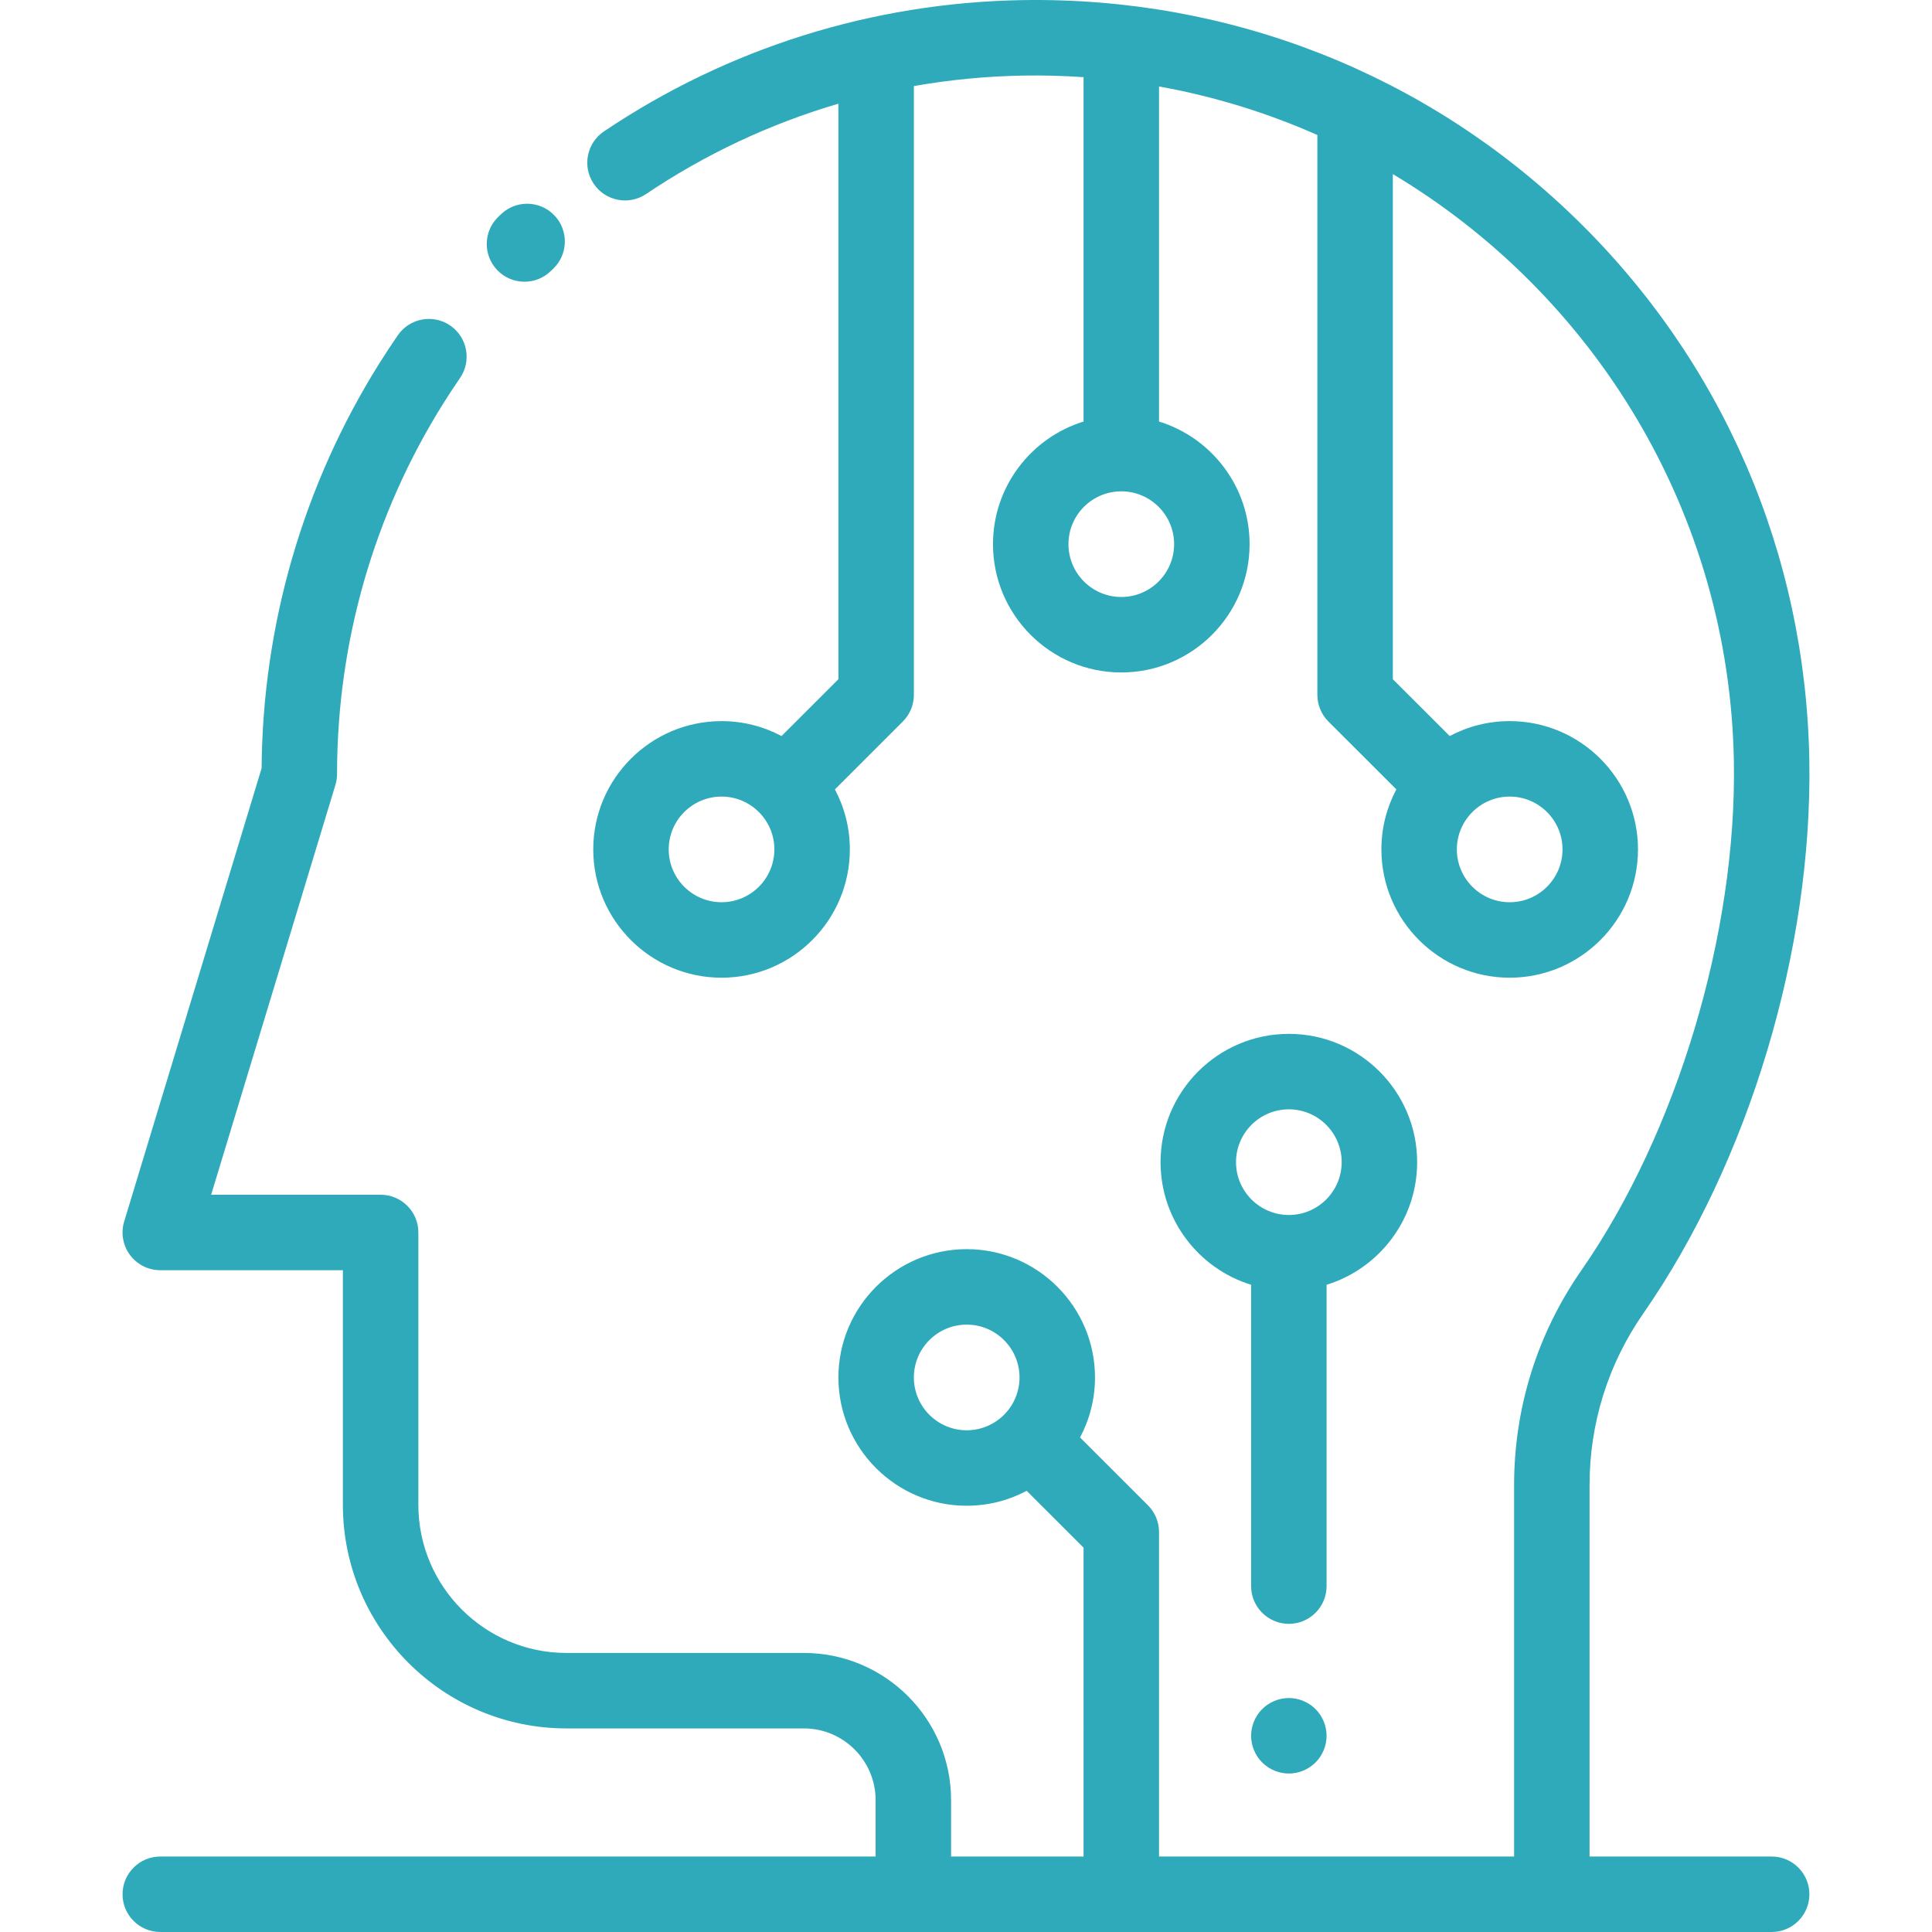 <?xml version="1.0" encoding="iso-8859-1"?>
<!-- Generator: Adobe Illustrator 19.0.0, SVG Export Plug-In . SVG Version: 6.00 Build 0)  -->
<svg xmlns="http://www.w3.org/2000/svg" xmlns:xlink="http://www.w3.org/1999/xlink" version="1.1" id="Capa_1" x="0px" y="0px" viewBox="0 0 512 512" style="enable-background:new 0 0 512 512;" xml:space="preserve" width="512px" height="512px">
<g>
	<g>
		<path d="M146.935,57.097c-3.808-3.999-10.138-4.157-14.138-0.349l-0.744,0.714c-3.976,3.833-4.091,10.164-0.258,14.14    c1.962,2.035,4.579,3.059,7.2,3.059c2.498,0,5-0.931,6.94-2.802l0.65-0.624C150.585,67.427,150.742,61.098,146.935,57.097z" fill="#2faaba"/>
	</g>
</g>
<g>
	<g>
		<path d="M348.63,452.93c-1.86-1.86-4.44-2.93-7.07-2.93c-2.64,0-5.21,1.069-7.07,2.93c-1.86,1.86-2.93,4.44-2.93,7.07    s1.07,5.21,2.93,7.069c1.86,1.86,4.44,2.931,7.07,2.931s5.21-1.07,7.07-2.931c1.86-1.859,2.93-4.439,2.93-7.069    S350.49,454.79,348.63,452.93z" fill="#2faaba"/>
	</g>
</g>
<g>
	<g>
		<path d="M341.558,273.984c-18.748,0-34,15.252-34,34c0,15.269,10.118,28.217,24,32.497v79.852c0,5.522,4.477,10,10,10    s10-4.478,10-10v-79.852c13.882-4.28,24-17.228,24-32.497C375.558,289.236,360.306,273.984,341.558,273.984z M341.558,321.984    c-7.72,0-14-6.28-14-14c0-7.72,6.28-14,14-14c7.72,0,14,6.28,14,14C355.558,315.704,349.277,321.984,341.558,321.984z" fill="#2faaba"/>
	</g>
</g>
<g>
	<g>
		<path d="M469.507,492H421.25v-98.447c0-16.347,4.917-32.06,14.22-45.439c28.005-40.279,44.873-96.445,44.021-146.579    c-0.934-54.922-23.08-106.074-62.359-144.034C377.865,19.551,325.986-0.85,271.048,0.027    c-39.739,0.642-78.121,12.674-110.997,34.799c-4.582,3.083-5.797,9.297-2.713,13.879c3.084,4.581,9.297,5.799,13.879,2.713    c15.771-10.613,32.948-18.651,50.968-23.94v152.518l-15.074,15.062c-4.747-2.521-10.155-3.956-15.894-3.956    c-18.748,0-34,15.252-34,34s15.252,34,34,34c18.748,0,34-15.252,34-34c0-5.743-1.437-11.155-3.961-15.904l17.998-17.983    c1.877-1.876,2.932-4.421,2.932-7.074V22.807c9.584-1.684,19.338-2.623,29.186-2.781c5.313-0.086,10.575,0.066,15.783,0.423    v91.263c-13.882,4.281-24,17.228-24,32.497c0,18.748,15.252,34,34,34s34-15.252,34-34c0-15.269-10.118-28.217-24-32.497V22.918    c14.643,2.629,28.704,6.986,41.96,12.859V184.14c0,2.653,1.055,5.198,2.932,7.074l17.998,17.983    c-2.524,4.749-3.961,10.161-3.961,15.904c0,18.748,15.252,34,34,34s34-15.252,34-34s-15.252-34-34-34    c-5.739,0-11.147,1.435-15.894,3.956l-15.074-15.062V46.137c53.157,31.778,89.253,89.452,90.38,155.736    c0.772,45.453-15.104,98.373-40.445,134.822c-11.644,16.747-17.799,36.408-17.799,56.856V492h-94.096v-86    c0-2.653-1.055-5.198-2.932-7.074l-17.998-17.983c2.524-4.749,3.961-10.161,3.961-15.904c0-18.748-15.252-34-34-34    s-34,15.252-34,34s15.252,34,34,34c5.739,0,11.147-1.435,15.894-3.956l15.074,15.062V492h-35.107v-14.952    c0-21.504-17.495-38.998-38.999-38.998h-62.923c-21.647,0-39.258-17.611-39.258-39.259v-72.172c0-5.522-4.477-10-10-10H55.96    L88.893,208c0.285-0.94,0.43-1.918,0.43-2.901c0-34.793,9.704-68.692,28.062-98.034c1.445-2.309,2.963-4.62,4.514-6.871    c3.134-4.548,1.987-10.774-2.561-13.908c-4.547-3.134-10.774-1.988-13.908,2.561c-1.717,2.492-3.399,5.052-5,7.61    c-20.086,32.104-30.826,69.121-31.102,107.142l-36.42,120.12c-0.918,3.03-0.348,6.315,1.538,8.859    c1.886,2.543,4.866,4.042,8.032,4.042h48.388v62.172c0,32.676,26.583,59.259,59.258,59.259h62.923    c10.476,0,18.999,8.522,18.999,18.998V492H42.478c-5.523,0-10,4.478-10,10c0,5.522,4.477,10,10,10h427.029c5.523,0,10-4.478,10-10    C479.507,496.478,475.03,492,469.507,492z M191.217,239.101c-7.72,0-14-6.28-14-14c0-7.72,6.28-14,14-14c7.72,0,14,6.28,14,14    C205.217,232.821,198.937,239.101,191.217,239.101z M311.153,144.208c0,7.72-6.28,14-14,14s-14-6.28-14-14c0-7.72,6.28-14,14-14    C304.873,130.208,311.153,136.488,311.153,144.208z M400.082,211.101c7.72,0,14,6.281,14,14c0,7.72-6.28,14-14,14    c-7.72,0-14-6.28-14-14C386.082,217.381,392.362,211.101,400.082,211.101z M256.185,379.039c-7.72,0-14-6.28-14-14    c0-7.72,6.28-14,14-14c7.72,0,14,6.28,14,14C270.185,372.759,263.905,379.039,256.185,379.039z" fill="#2faaba"/>
	</g>
</g>
<g>
</g>
<g>
</g>
<g>
</g>
<g>
</g>
<g>
</g>
<g>
</g>
<g>
</g>
<g>
</g>
<g>
</g>
<g>
</g>
<g>
</g>
<g>
</g>
<g>
</g>
<g>
</g>
<g>
</g>
</svg>
